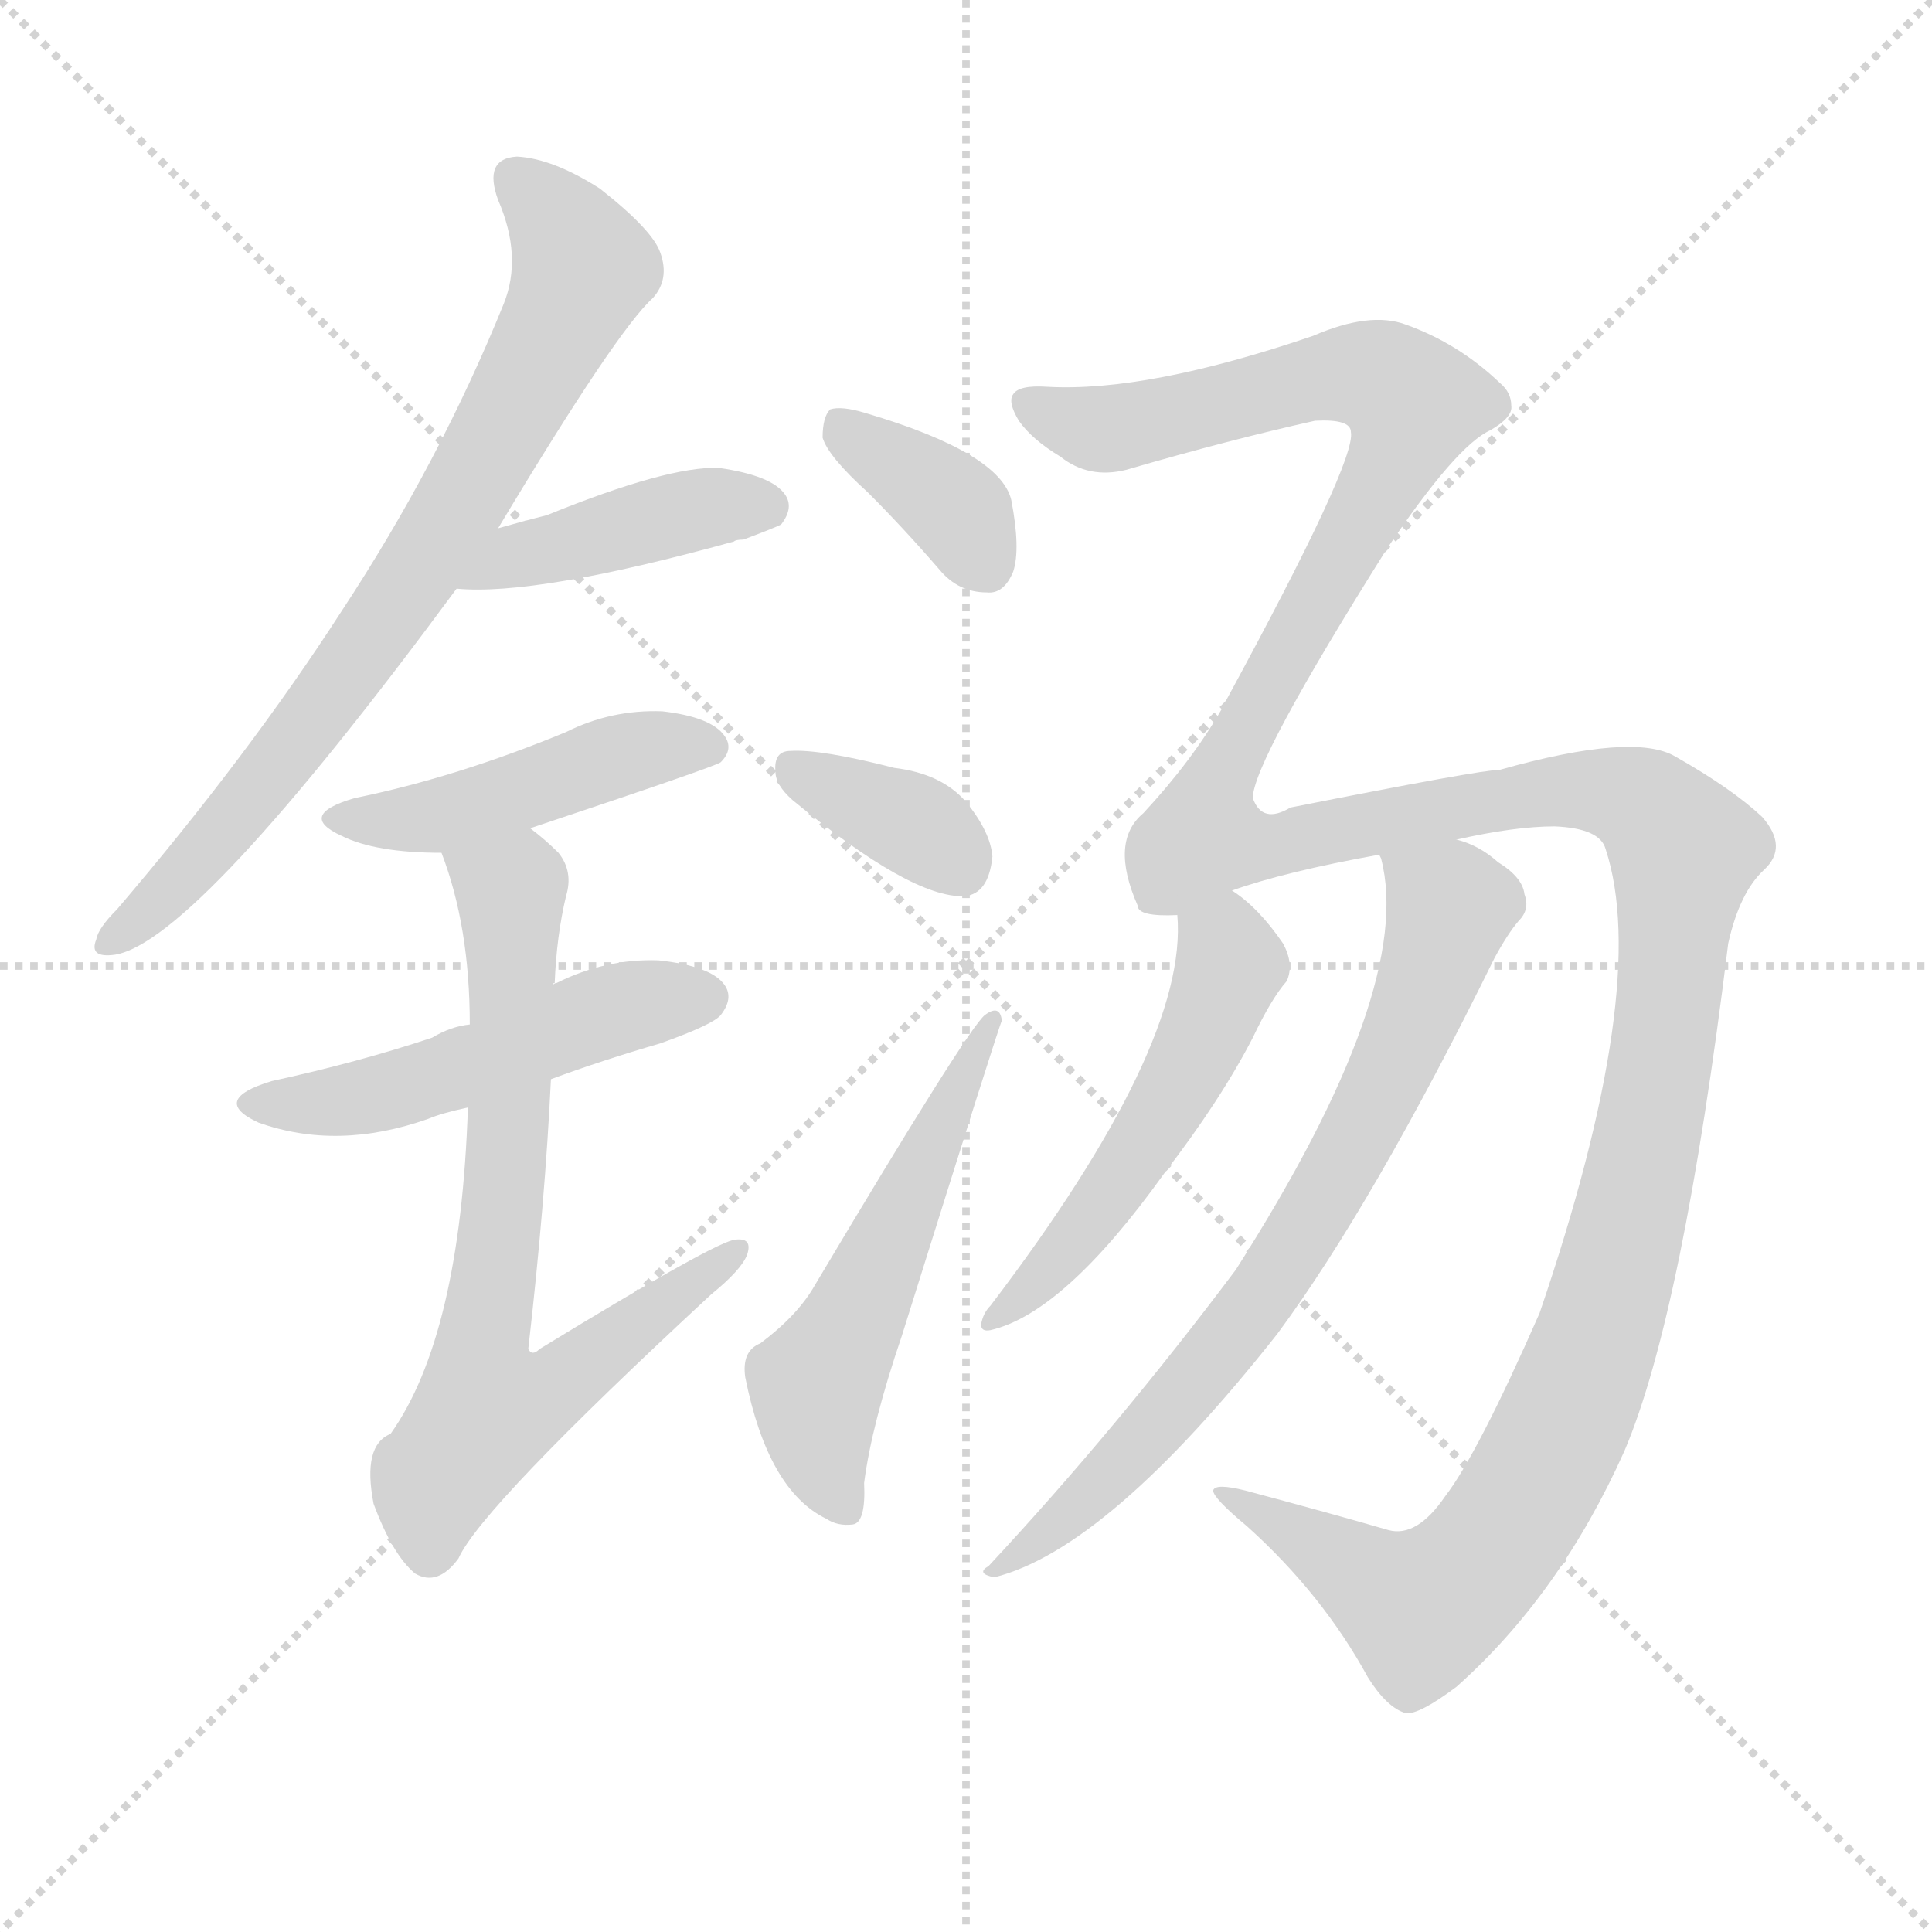 <svg version="1.1" viewBox="0 0 1024 1024" xmlns="http://www.w3.org/2000/svg">
  <g stroke="lightgray" stroke-dasharray="1,1" stroke-width="1" transform="scale(4, 4)">
    <line x1="0" y1="0" x2="256" y2="256"></line>
    <line x1="256" y1="0" x2="0" y2="256"></line>
    <line x1="128" y1="0" x2="128" y2="256"></line>
    <line x1="0" y1="128" x2="256" y2="128"></line>
  </g>
  <g transform="scale(1, -1) translate(0, -900)">
    <style type="text/css">
      
        @keyframes keyframes0 {
          from {
            stroke: red;
            stroke-dashoffset: 751;
            stroke-width: 128;
          }
          71% {
            animation-timing-function: step-end;
            stroke: red;
            stroke-dashoffset: 0;
            stroke-width: 128;
          }
          to {
            stroke: black;
            stroke-width: 1024;
          }
        }
        #make-me-a-hanzi-animation-0 {
          animation: keyframes0 0.861s both;
          animation-delay: 0s;
          animation-timing-function: linear;
        }
      
        @keyframes keyframes1 {
          from {
            stroke: red;
            stroke-dashoffset: 421;
            stroke-width: 128;
          }
          58% {
            animation-timing-function: step-end;
            stroke: red;
            stroke-dashoffset: 0;
            stroke-width: 128;
          }
          to {
            stroke: black;
            stroke-width: 1024;
          }
        }
        #make-me-a-hanzi-animation-1 {
          animation: keyframes1 0.593s both;
          animation-delay: 0.861s;
          animation-timing-function: linear;
        }
      
        @keyframes keyframes2 {
          from {
            stroke: red;
            stroke-dashoffset: 456;
            stroke-width: 128;
          }
          60% {
            animation-timing-function: step-end;
            stroke: red;
            stroke-dashoffset: 0;
            stroke-width: 128;
          }
          to {
            stroke: black;
            stroke-width: 1024;
          }
        }
        #make-me-a-hanzi-animation-2 {
          animation: keyframes2 0.621s both;
          animation-delay: 1.454s;
          animation-timing-function: linear;
        }
      
        @keyframes keyframes3 {
          from {
            stroke: red;
            stroke-dashoffset: 501;
            stroke-width: 128;
          }
          62% {
            animation-timing-function: step-end;
            stroke: red;
            stroke-dashoffset: 0;
            stroke-width: 128;
          }
          to {
            stroke: black;
            stroke-width: 1024;
          }
        }
        #make-me-a-hanzi-animation-3 {
          animation: keyframes3 0.658s both;
          animation-delay: 2.075s;
          animation-timing-function: linear;
        }
      
        @keyframes keyframes4 {
          from {
            stroke: red;
            stroke-dashoffset: 723;
            stroke-width: 128;
          }
          70% {
            animation-timing-function: step-end;
            stroke: red;
            stroke-dashoffset: 0;
            stroke-width: 128;
          }
          to {
            stroke: black;
            stroke-width: 1024;
          }
        }
        #make-me-a-hanzi-animation-4 {
          animation: keyframes4 0.838s both;
          animation-delay: 2.733s;
          animation-timing-function: linear;
        }
      
        @keyframes keyframes5 {
          from {
            stroke: red;
            stroke-dashoffset: 367;
            stroke-width: 128;
          }
          54% {
            animation-timing-function: step-end;
            stroke: red;
            stroke-dashoffset: 0;
            stroke-width: 128;
          }
          to {
            stroke: black;
            stroke-width: 1024;
          }
        }
        #make-me-a-hanzi-animation-5 {
          animation: keyframes5 0.549s both;
          animation-delay: 3.571s;
          animation-timing-function: linear;
        }
      
        @keyframes keyframes6 {
          from {
            stroke: red;
            stroke-dashoffset: 355;
            stroke-width: 128;
          }
          54% {
            animation-timing-function: step-end;
            stroke: red;
            stroke-dashoffset: 0;
            stroke-width: 128;
          }
          to {
            stroke: black;
            stroke-width: 1024;
          }
        }
        #make-me-a-hanzi-animation-6 {
          animation: keyframes6 0.539s both;
          animation-delay: 4.12s;
          animation-timing-function: linear;
        }
      
        @keyframes keyframes7 {
          from {
            stroke: red;
            stroke-dashoffset: 539;
            stroke-width: 128;
          }
          64% {
            animation-timing-function: step-end;
            stroke: red;
            stroke-dashoffset: 0;
            stroke-width: 128;
          }
          to {
            stroke: black;
            stroke-width: 1024;
          }
        }
        #make-me-a-hanzi-animation-7 {
          animation: keyframes7 0.689s both;
          animation-delay: 4.659s;
          animation-timing-function: linear;
        }
      
        @keyframes keyframes8 {
          from {
            stroke: red;
            stroke-dashoffset: 1555;
            stroke-width: 128;
          }
          84% {
            animation-timing-function: step-end;
            stroke: red;
            stroke-dashoffset: 0;
            stroke-width: 128;
          }
          to {
            stroke: black;
            stroke-width: 1024;
          }
        }
        #make-me-a-hanzi-animation-8 {
          animation: keyframes8 1.515s both;
          animation-delay: 5.347s;
          animation-timing-function: linear;
        }
      
        @keyframes keyframes9 {
          from {
            stroke: red;
            stroke-dashoffset: 513;
            stroke-width: 128;
          }
          63% {
            animation-timing-function: step-end;
            stroke: red;
            stroke-dashoffset: 0;
            stroke-width: 128;
          }
          to {
            stroke: black;
            stroke-width: 1024;
          }
        }
        #make-me-a-hanzi-animation-9 {
          animation: keyframes9 0.667s both;
          animation-delay: 6.863s;
          animation-timing-function: linear;
        }
      
        @keyframes keyframes10 {
          from {
            stroke: red;
            stroke-dashoffset: 721;
            stroke-width: 128;
          }
          70% {
            animation-timing-function: step-end;
            stroke: red;
            stroke-dashoffset: 0;
            stroke-width: 128;
          }
          to {
            stroke: black;
            stroke-width: 1024;
          }
        }
        #make-me-a-hanzi-animation-10 {
          animation: keyframes10 0.837s both;
          animation-delay: 7.53s;
          animation-timing-function: linear;
        }
      
    </style>
    
      <path d="M 264 620 Q 327 725 346 742 Q 355 752 350 766 Q 346 778 318 800 Q 293 816 274 817 Q 256 816 264 794 Q 277 764 267 739 Q 233 655 181 576 Q 132 500 62 418 Q 52 408 51 402 Q 47 392 61 394 Q 104 401 242 588 L 264 620 Z" fill="lightgray"></path>
    
      <path d="M 242 588 Q 284 584 389 613 Q 390 614 394 614 Q 410 620 414 622 Q 421 631 416 638 Q 409 648 381 652 Q 354 653 290 627 Q 278 624 264 620 C 235 612 212 590 242 588 Z" fill="lightgray"></path>
    
      <path d="M 281 461 Q 380 494 382 496 Q 389 503 384 510 Q 377 520 351 523 Q 324 524 300 512 Q 242 488 188 477 Q 157 468 181 457 Q 199 448 234 448 L 281 461 Z" fill="lightgray"></path>
    
      <path d="M 292 328 Q 319 338 350 347 Q 378 357 382 362 Q 389 371 384 378 Q 377 388 349 391 Q 321 392 295 379 Q 294 379 293 378 L 249 357 Q 239 356 229 350 Q 190 337 144 327 Q 111 317 137 305 Q 179 290 227 307 Q 234 310 248 313 L 292 328 Z" fill="lightgray"></path>
    
      <path d="M 248 313 Q 244 192 207 140 Q 192 134 198 103 Q 208 76 220 66 Q 232 59 243 74 Q 255 101 377 214 Q 393 227 396 235 Q 399 244 390 243 Q 381 243 286 185 Q 282 181 280 185 Q 289 264 292 328 L 293 378 Q 293 379 294 379 Q 295 404 300 425 Q 304 438 296 448 Q 289 455 281 461 C 258 480 224 476 234 448 Q 249 409 249 357 L 248 313 Z" fill="lightgray"></path>
    
      <path d="M 460 639 Q 479 620 498 598 Q 508 586 523 586 Q 532 585 537 597 Q 541 609 536 635 Q 530 660 459 681 Q 446 685 440 683 Q 436 679 436 668 Q 439 658 460 639 Z" fill="lightgray"></path>
    
      <path d="M 420 476 Q 483 424 511 425 Q 524 426 526 446 Q 525 459 512 475 Q 499 490 474 493 Q 435 503 419 502 Q 410 502 411 491 Q 411 484 420 476 Z" fill="lightgray"></path>
    
      <path d="M 403 188 Q 393 184 395 170 Q 407 110 438 95 Q 444 91 452 92 Q 459 93 458 114 Q 462 145 478 192 Q 530 358 531 359 Q 530 368 522 362 Q 513 355 432 219 Q 423 203 403 188 Z" fill="lightgray"></path>
    
      <path d="M 766 107 Q 751 85 736 89 Q 705 98 660 110 Q 644 114 643 110 Q 643 106 661 91 Q 701 55 725 11 Q 735 -5 745 -8 Q 752 -9 772 6 Q 827 55 861 131 Q 892 204 916 400 Q 922 427 935 439 Q 948 451 934 467 Q 918 482 888 499 Q 866 512 795 492 Q 785 492 684 472 Q 669 463 664 477 Q 664 496 735 609 Q 772 664 790 672 Q 802 679 801 685 Q 801 692 795 697 Q 773 718 745 728 Q 726 735 696 722 Q 608 692 555 695 Q 540 696 537 691 Q 534 687 540 677 Q 547 667 562 658 Q 577 646 597 651 Q 652 667 697 677 Q 716 678 716 671 Q 719 656 650 529 Q 649 528 648 525 Q 632 497 606 469 Q 588 454 603 420 Q 603 414 624 415 L 653 428 Q 681 438 731 447 L 772 455 Q 803 462 824 462 Q 848 461 851 450 Q 875 377 816 204 Q 783 129 766 107 Z" fill="lightgray"></path>
    
      <path d="M 624 415 Q 630 346 525 208 Q 521 204 520 198 Q 520 194 525 195 Q 564 204 617 278 Q 647 317 664 350 Q 674 371 682 380 Q 686 389 680 400 Q 667 419 653 428 C 629 446 623 445 624 415 Z" fill="lightgray"></path>
    
      <path d="M 731 447 L 732 445 Q 750 376 655 227 Q 592 143 524 70 Q 517 66 527 64 Q 587 79 677 193 Q 728 262 792 392 Q 799 405 805 412 Q 811 418 808 426 Q 807 435 794 443 Q 784 452 772 455 C 744 467 725 475 731 447 Z" fill="lightgray"></path>
    
    
      <clipPath id="make-me-a-hanzi-clip-0">
        <path d="M 264 620 Q 327 725 346 742 Q 355 752 350 766 Q 346 778 318 800 Q 293 816 274 817 Q 256 816 264 794 Q 277 764 267 739 Q 233 655 181 576 Q 132 500 62 418 Q 52 408 51 402 Q 47 392 61 394 Q 104 401 242 588 L 264 620 Z"></path>
      </clipPath>
      <path clip-path="url(#make-me-a-hanzi-clip-0)" d="M 274 803 L 297 781 L 308 757 L 280 697 L 218 589 L 175 530 L 98 436 L 59 402" fill="none" id="make-me-a-hanzi-animation-0" stroke-dasharray="623 1246" stroke-linecap="round"></path>
    
      <clipPath id="make-me-a-hanzi-clip-1">
        <path d="M 242 588 Q 284 584 389 613 Q 390 614 394 614 Q 410 620 414 622 Q 421 631 416 638 Q 409 648 381 652 Q 354 653 290 627 Q 278 624 264 620 C 235 612 212 590 242 588 Z"></path>
      </clipPath>
      <path clip-path="url(#make-me-a-hanzi-clip-1)" d="M 247 593 L 326 620 L 386 633 L 406 631" fill="none" id="make-me-a-hanzi-animation-1" stroke-dasharray="293 586" stroke-linecap="round"></path>
    
      <clipPath id="make-me-a-hanzi-clip-2">
        <path d="M 281 461 Q 380 494 382 496 Q 389 503 384 510 Q 377 520 351 523 Q 324 524 300 512 Q 242 488 188 477 Q 157 468 181 457 Q 199 448 234 448 L 281 461 Z"></path>
      </clipPath>
      <path clip-path="url(#make-me-a-hanzi-clip-2)" d="M 182 468 L 235 468 L 324 499 L 377 504" fill="none" id="make-me-a-hanzi-animation-2" stroke-dasharray="328 656" stroke-linecap="round"></path>
    
      <clipPath id="make-me-a-hanzi-clip-3">
        <path d="M 292 328 Q 319 338 350 347 Q 378 357 382 362 Q 389 371 384 378 Q 377 388 349 391 Q 321 392 295 379 Q 294 379 293 378 L 249 357 Q 239 356 229 350 Q 190 337 144 327 Q 111 317 137 305 Q 179 290 227 307 Q 234 310 248 313 L 292 328 Z"></path>
      </clipPath>
      <path clip-path="url(#make-me-a-hanzi-clip-3)" d="M 138 317 L 161 314 L 200 320 L 332 367 L 374 371" fill="none" id="make-me-a-hanzi-animation-3" stroke-dasharray="373 746" stroke-linecap="round"></path>
    
      <clipPath id="make-me-a-hanzi-clip-4">
        <path d="M 248 313 Q 244 192 207 140 Q 192 134 198 103 Q 208 76 220 66 Q 232 59 243 74 Q 255 101 377 214 Q 393 227 396 235 Q 399 244 390 243 Q 381 243 286 185 Q 282 181 280 185 Q 289 264 292 328 L 293 378 Q 293 379 294 379 Q 295 404 300 425 Q 304 438 296 448 Q 289 455 281 461 C 258 480 224 476 234 448 Q 249 409 249 357 L 248 313 Z"></path>
      </clipPath>
      <path clip-path="url(#make-me-a-hanzi-clip-4)" d="M 242 443 L 271 428 L 270 307 L 254 181 L 258 153 L 290 162 L 390 237" fill="none" id="make-me-a-hanzi-animation-4" stroke-dasharray="595 1190" stroke-linecap="round"></path>
    
      <clipPath id="make-me-a-hanzi-clip-5">
        <path d="M 460 639 Q 479 620 498 598 Q 508 586 523 586 Q 532 585 537 597 Q 541 609 536 635 Q 530 660 459 681 Q 446 685 440 683 Q 436 679 436 668 Q 439 658 460 639 Z"></path>
      </clipPath>
      <path clip-path="url(#make-me-a-hanzi-clip-5)" d="M 444 674 L 509 628 L 523 600" fill="none" id="make-me-a-hanzi-animation-5" stroke-dasharray="239 478" stroke-linecap="round"></path>
    
      <clipPath id="make-me-a-hanzi-clip-6">
        <path d="M 420 476 Q 483 424 511 425 Q 524 426 526 446 Q 525 459 512 475 Q 499 490 474 493 Q 435 503 419 502 Q 410 502 411 491 Q 411 484 420 476 Z"></path>
      </clipPath>
      <path clip-path="url(#make-me-a-hanzi-clip-6)" d="M 423 491 L 484 463 L 508 442" fill="none" id="make-me-a-hanzi-animation-6" stroke-dasharray="227 454" stroke-linecap="round"></path>
    
      <clipPath id="make-me-a-hanzi-clip-7">
        <path d="M 403 188 Q 393 184 395 170 Q 407 110 438 95 Q 444 91 452 92 Q 459 93 458 114 Q 462 145 478 192 Q 530 358 531 359 Q 530 368 522 362 Q 513 355 432 219 Q 423 203 403 188 Z"></path>
      </clipPath>
      <path clip-path="url(#make-me-a-hanzi-clip-7)" d="M 447 101 L 435 129 L 433 165 L 526 360" fill="none" id="make-me-a-hanzi-animation-7" stroke-dasharray="411 822" stroke-linecap="round"></path>
    
      <clipPath id="make-me-a-hanzi-clip-8">
        <path d="M 766 107 Q 751 85 736 89 Q 705 98 660 110 Q 644 114 643 110 Q 643 106 661 91 Q 701 55 725 11 Q 735 -5 745 -8 Q 752 -9 772 6 Q 827 55 861 131 Q 892 204 916 400 Q 922 427 935 439 Q 948 451 934 467 Q 918 482 888 499 Q 866 512 795 492 Q 785 492 684 472 Q 669 463 664 477 Q 664 496 735 609 Q 772 664 790 672 Q 802 679 801 685 Q 801 692 795 697 Q 773 718 745 728 Q 726 735 696 722 Q 608 692 555 695 Q 540 696 537 691 Q 534 687 540 677 Q 547 667 562 658 Q 577 646 597 651 Q 652 667 697 677 Q 716 678 716 671 Q 719 656 650 529 Q 649 528 648 525 Q 632 497 606 469 Q 588 454 603 420 Q 603 414 624 415 L 653 428 Q 681 438 731 447 L 772 455 Q 803 462 824 462 Q 848 461 851 450 Q 875 377 816 204 Q 783 129 766 107 Z"></path>
      </clipPath>
      <path clip-path="url(#make-me-a-hanzi-clip-8)" d="M 544 685 L 583 672 L 712 702 L 733 699 L 749 686 L 714 607 L 645 486 L 639 457 L 676 452 L 831 482 L 861 478 L 893 449 L 880 332 L 859 234 L 830 148 L 797 88 L 753 47 L 647 108" fill="none" id="make-me-a-hanzi-animation-8" stroke-dasharray="1427 2854" stroke-linecap="round"></path>
    
      <clipPath id="make-me-a-hanzi-clip-9">
        <path d="M 624 415 Q 630 346 525 208 Q 521 204 520 198 Q 520 194 525 195 Q 564 204 617 278 Q 647 317 664 350 Q 674 371 682 380 Q 686 389 680 400 Q 667 419 653 428 C 629 446 623 445 624 415 Z"></path>
      </clipPath>
      <path clip-path="url(#make-me-a-hanzi-clip-9)" d="M 635 411 L 649 398 L 651 386 L 629 333 L 575 248 L 526 202" fill="none" id="make-me-a-hanzi-animation-9" stroke-dasharray="385 770" stroke-linecap="round"></path>
    
      <clipPath id="make-me-a-hanzi-clip-10">
        <path d="M 731 447 L 732 445 Q 750 376 655 227 Q 592 143 524 70 Q 517 66 527 64 Q 587 79 677 193 Q 728 262 792 392 Q 799 405 805 412 Q 811 418 808 426 Q 807 435 794 443 Q 784 452 772 455 C 744 467 725 475 731 447 Z"></path>
      </clipPath>
      <path clip-path="url(#make-me-a-hanzi-clip-10)" d="M 740 442 L 768 414 L 750 361 L 707 274 L 619 150 L 566 96 L 530 69" fill="none" id="make-me-a-hanzi-animation-10" stroke-dasharray="593 1186" stroke-linecap="round"></path>
    
  </g>
</svg>